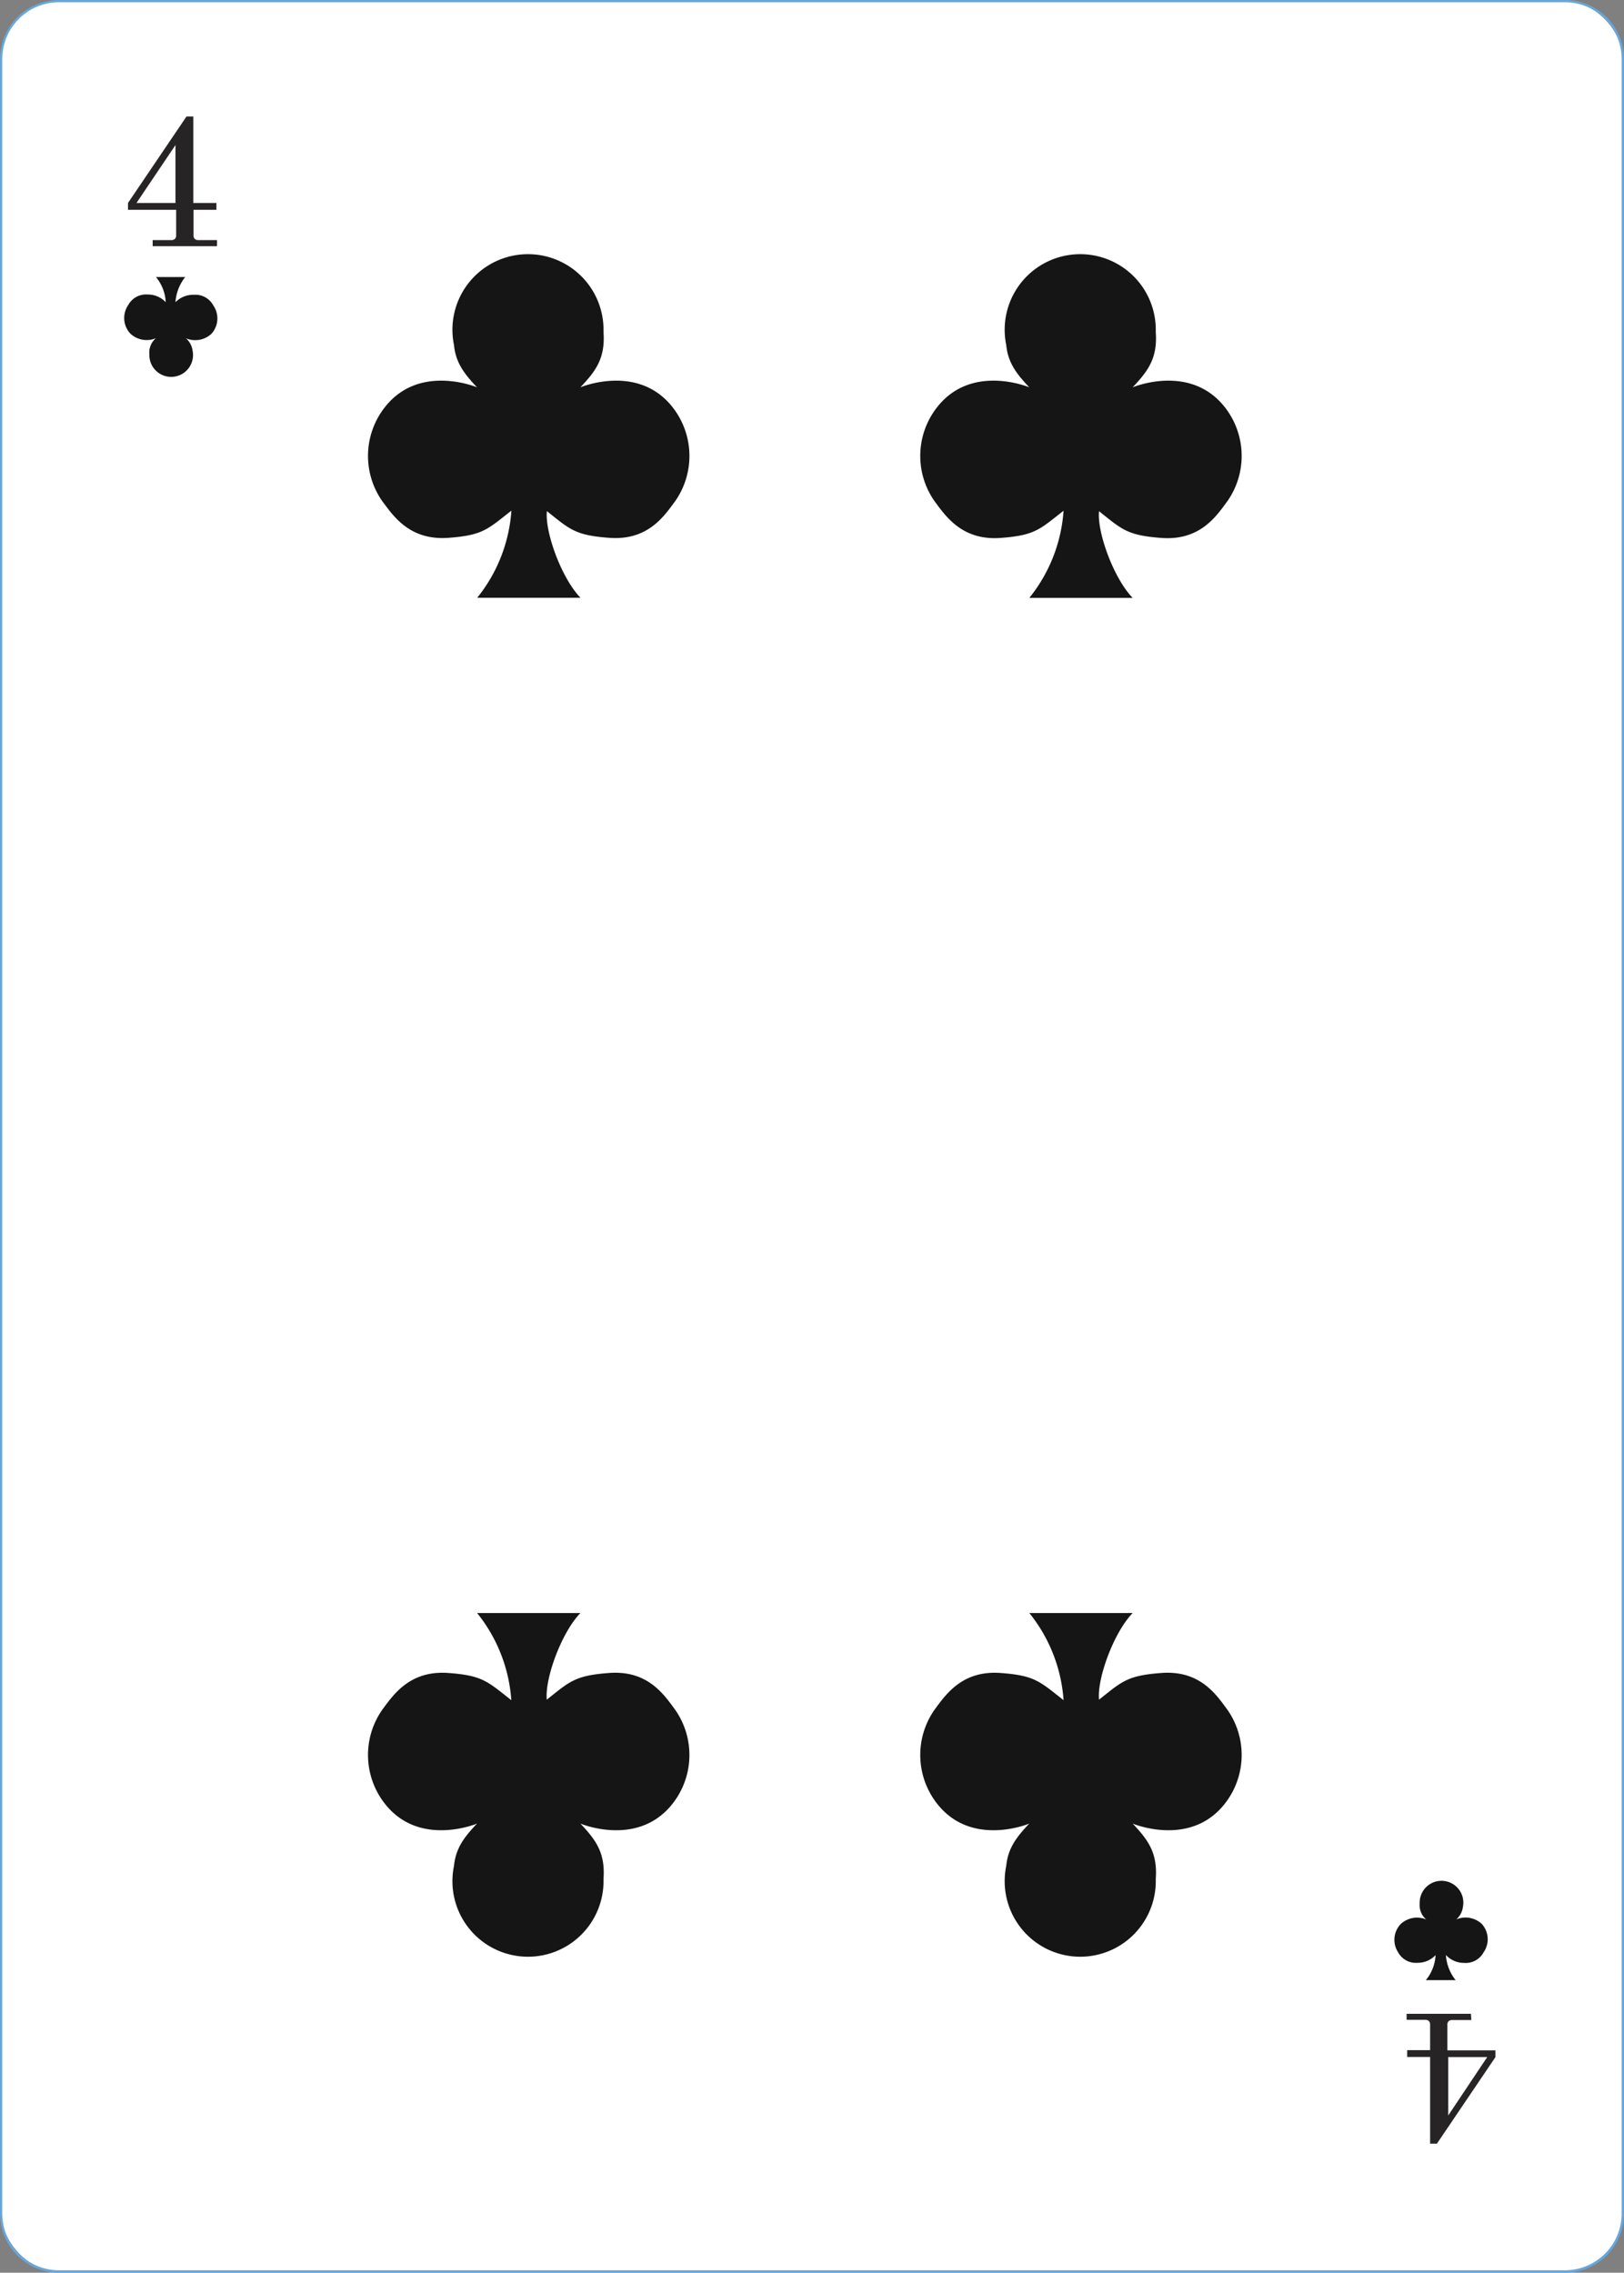 <svg xmlns="http://www.w3.org/2000/svg" viewBox="0 0 166.59 233.13"><rect x="0" y="0" width="166.59" height="233.13" fill="#808080" stroke="none"/><defs><style>.cls-1{fill:#fff;}.cls-2{fill:#65a7dd;}.cls-3{fill:#151515;}.cls-4{fill:#272425;}</style></defs><title>Asset 52</title><g id="Layer_2" data-name="Layer 2"><g id="Objects"><rect class="cls-1" x="0.12" y="0.12" width="166.36" height="232.9" rx="5.94" ry="5.94"/><path class="cls-2" d="M160.53,233.13H6.06A6.06,6.06,0,0,1,0,227.08V6.06A6.06,6.06,0,0,1,6.06,0H160.53a6.06,6.06,0,0,1,6.06,6.06v221A6.06,6.06,0,0,1,160.53,233.13ZM6.06.23A5.83,5.83,0,0,0,.23,6.06v221a5.83,5.83,0,0,0,5.82,5.82H160.53a5.83,5.83,0,0,0,5.82-5.82V6.06A5.83,5.83,0,0,0,160.53.23Z"/><circle class="cls-1" cx="148.63" cy="18.48" r="0.57"/><circle class="cls-1" cx="121.5" cy="18.48" r="0.57"/><circle class="cls-1" cx="71.49" cy="18.66" r="0.57"/><circle class="cls-1" cx="148.63" cy="39.62" r="0.57"/><circle class="cls-1" cx="148.63" cy="58.91" r="0.57"/><circle class="cls-1" cx="18.33" cy="19.05" r="0.57"/><circle class="cls-1" cx="45.77" cy="18.66" r="0.57"/><circle class="cls-1" cx="18.33" cy="39.17" r="0.57"/><circle class="cls-1" cx="18.33" cy="59.05" r="0.57"/><circle class="cls-1" cx="18.33" cy="78.99" r="0.57"/><circle class="cls-1" cx="18.33" cy="91.91" r="0.57"/><circle class="cls-1" cx="18.33" cy="105.31" r="0.57"/><circle class="cls-1" cx="18.33" cy="118.24" r="0.57"/><circle class="cls-1" cx="18.33" cy="170" r="0.57"/><circle class="cls-1" cx="18.33" cy="183.39" r="0.57"/><circle class="cls-1" cx="18.33" cy="196.44" r="0.57"/><circle class="cls-1" cx="18.56" cy="215.63" r="0.57"/><circle class="cls-1" cx="65.54" cy="216.19" r="0.57"/><circle class="cls-1" cx="91.94" cy="216.19" r="0.57"/><circle class="cls-1" cx="117.67" cy="216.19" r="0.57"/><circle class="cls-1" cx="148.63" cy="156.65" r="0.57"/><circle class="cls-1" cx="148.63" cy="169.41" r="0.57"/><circle class="cls-1" cx="148.63" cy="181.98" r="0.57"/><circle class="cls-1" cx="148.63" cy="194.82" r="0.57"/><circle class="cls-1" cx="148.63" cy="214.39" r="0.57"/><path class="cls-3" d="M68.61,41.32c-3.58-3.91-9.07-1.59-9.07-1.59,1.54-1.64,2.56-2.95,2.37-5.64,0-.09,0-.18,0-.27a7.75,7.75,0,1,0-15.34,1.57c.18,1.86,1.1,3,2.36,4.34,0,0-5.5-2.32-9.07,1.59a8.09,8.09,0,0,0-.66,10.07C40.34,52.91,42,55.46,46,55.17c3.52-.26,4-.86,6.46-2.79a16,16,0,0,1-3.51,8.94h10.6c-1.95-2-3.67-6.75-3.45-8.89,2.37,1.89,2.91,2.48,6.39,2.74,4,.3,5.66-2.26,6.79-3.79A8.09,8.09,0,0,0,68.61,41.32Z"/><path class="cls-3" d="M125.26,41.32c-3.58-3.91-9.07-1.59-9.07-1.59,1.54-1.64,2.56-2.95,2.37-5.64,0-.09,0-.18,0-.27a7.75,7.75,0,1,0-15.34,1.57c.18,1.86,1.1,3,2.36,4.34,0,0-5.5-2.32-9.07,1.59a8.09,8.09,0,0,0-.66,10.07c1.13,1.52,2.81,4.08,6.79,3.79,3.52-.26,4-.86,6.46-2.79a16,16,0,0,1-3.51,8.94h10.6c-1.95-2-3.67-6.75-3.45-8.89,2.37,1.89,2.91,2.48,6.39,2.74,4,.3,5.66-2.26,6.79-3.79A8.09,8.09,0,0,0,125.26,41.32Z"/><path class="cls-4" d="M15.66,24.63h1.88a.57.57,0,0,0,.4-.12.51.51,0,0,0,.13-.39v-2.6H13.13v-.7l6-8.87h.7v8.87H22.2v.7H19.85v2.6a.51.51,0,0,0,.13.39.57.57,0,0,0,.4.12h1.88v.62h-6.6ZM14,20.82h4V14.88Z"/><path class="cls-4" d="M150.93,207.21H149a.57.57,0,0,0-.4.12.51.51,0,0,0-.13.39v2.6h4.93v.7l-6,8.87h-.7V211h-2.35v-.7h2.35v-2.6a.51.51,0,0,0-.13-.39.57.57,0,0,0-.4-.12h-1.88v-.62h6.6Zm1.63,3.8h-4V217Z"/><path class="cls-3" d="M13.38,34.23a2.45,2.45,0,0,0,2.62.46,1.91,1.91,0,0,0-.68,1.63s0,.05,0,.08a2.24,2.24,0,1,0,4.43-.45,2,2,0,0,0-.68-1.25,2.45,2.45,0,0,0,2.62-.46,2.34,2.34,0,0,0,.19-2.91,2.08,2.08,0,0,0-2-1.09A2.52,2.52,0,0,0,18,31a4.61,4.61,0,0,1,1-2.58H16A4.35,4.35,0,0,1,17,31a2.5,2.5,0,0,0-1.85-.79,2.08,2.08,0,0,0-2,1.09A2.34,2.34,0,0,0,13.38,34.23Z"/><path class="cls-3" d="M68.61,185.47c-3.58,3.91-9.07,1.59-9.07,1.59,1.54,1.64,2.56,2.95,2.37,5.64,0,.09,0,.18,0,.27a7.75,7.75,0,1,1-15.34-1.57c.18-1.86,1.1-3,2.36-4.34,0,0-5.5,2.32-9.07-1.59a8.09,8.09,0,0,1-.66-10.07c1.13-1.52,2.81-4.08,6.79-3.79,3.52.26,4,.86,6.46,2.79a16,16,0,0,0-3.51-8.94h10.6c-1.95,2-3.67,6.75-3.45,8.89,2.37-1.89,2.91-2.48,6.39-2.74,4-.3,5.66,2.26,6.79,3.79A8.09,8.09,0,0,1,68.61,185.47Z"/><path class="cls-3" d="M125.26,185.47c-3.58,3.91-9.07,1.59-9.07,1.59,1.54,1.64,2.56,2.95,2.37,5.64,0,.09,0,.18,0,.27a7.75,7.75,0,1,1-15.34-1.57c.18-1.86,1.1-3,2.36-4.34,0,0-5.5,2.32-9.07-1.59a8.09,8.09,0,0,1-.66-10.07c1.13-1.52,2.81-4.08,6.79-3.79,3.52.26,4,.86,6.46,2.79a16,16,0,0,0-3.51-8.94h10.6c-1.95,2-3.67,6.75-3.45,8.89,2.37-1.89,2.91-2.48,6.39-2.74,4-.3,5.66,2.26,6.79,3.79A8.09,8.09,0,0,1,125.26,185.47Z"/><path class="cls-3" d="M143.69,197.36a2.45,2.45,0,0,1,2.62-.46,1.91,1.91,0,0,1-.68-1.63s0-.05,0-.08a2.24,2.24,0,1,1,4.43.45,2,2,0,0,1-.68,1.25,2.45,2.45,0,0,1,2.62.46,2.34,2.34,0,0,1,.19,2.91,2.08,2.08,0,0,1-2,1.09,2.52,2.52,0,0,1-1.87-.81,4.61,4.61,0,0,0,1,2.58h-3.06a4.35,4.35,0,0,0,1-2.57,2.5,2.5,0,0,1-1.85.79,2.08,2.08,0,0,1-2-1.09A2.34,2.34,0,0,1,143.69,197.36Z"/></g></g></svg>